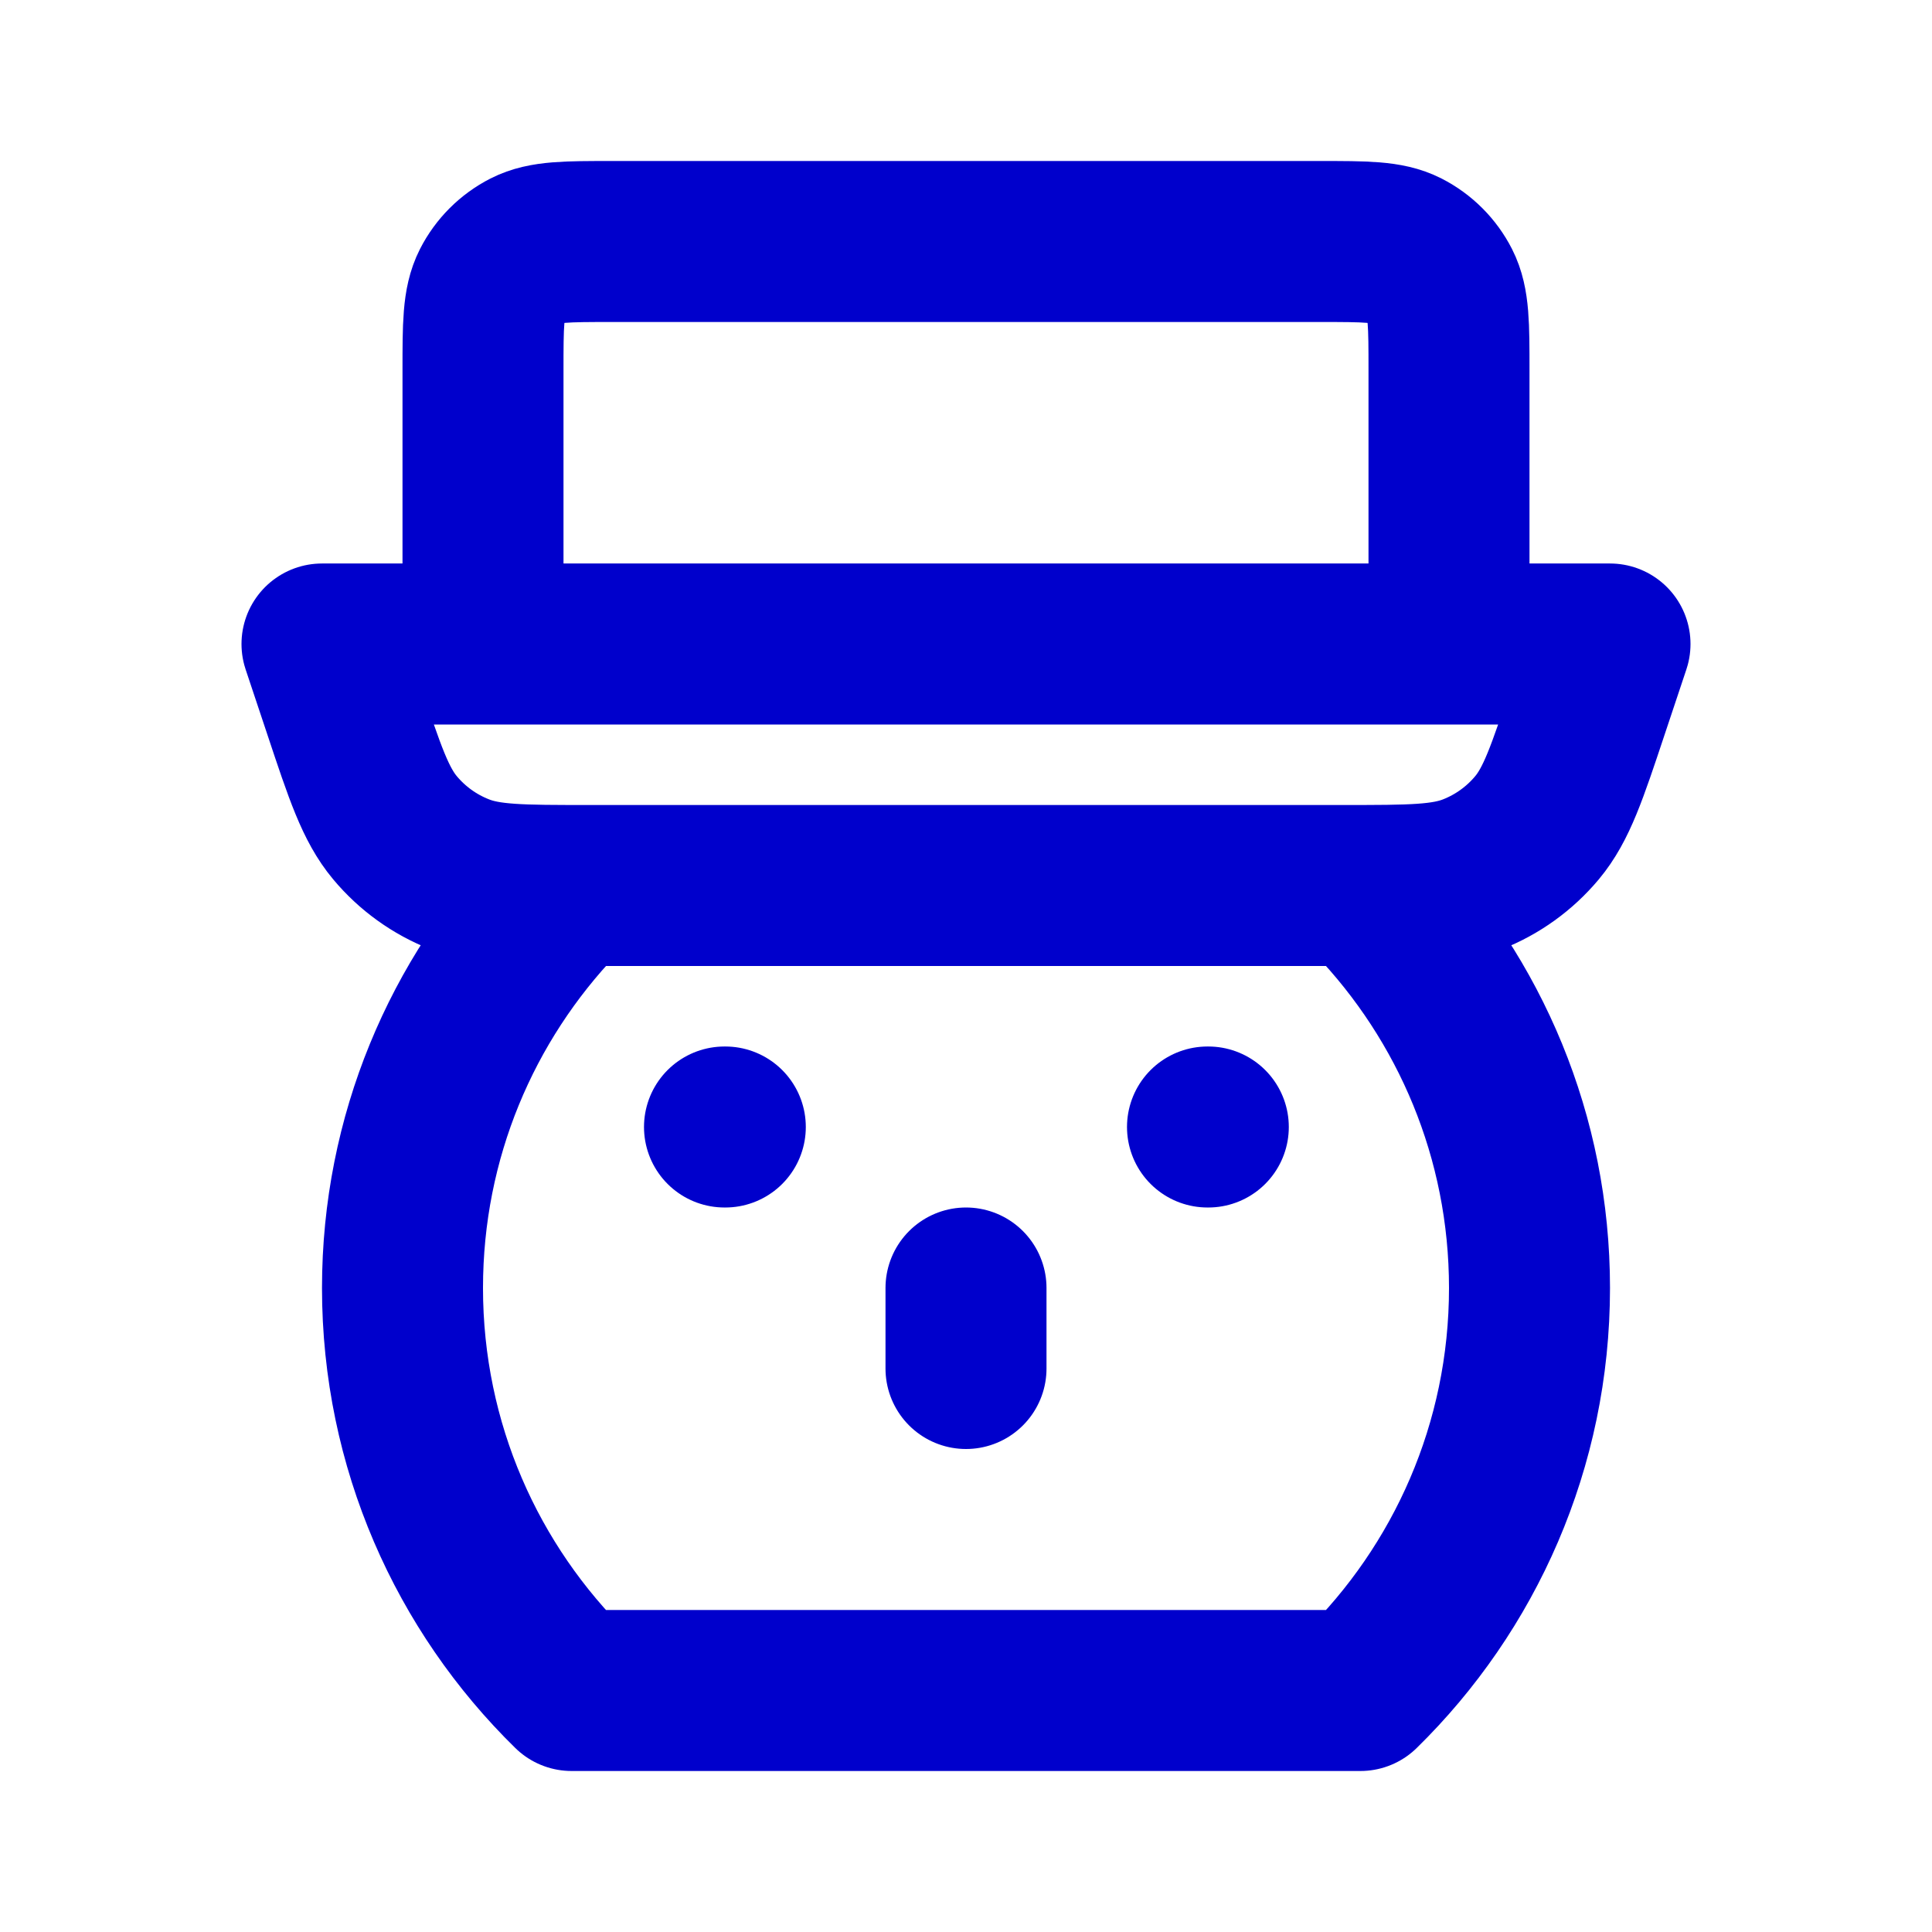 <svg width="24" height="24" viewBox="0 0 24 24" fill="none" xmlns="http://www.w3.org/2000/svg">
<path d="M6.943 11.16C5.739 12.417 5 14.122 5 16C5 17.959 5.804 19.73 7.101 21H16.899C18.195 19.73 19 17.959 19 16C19 14.121 18.26 12.415 17.055 11.158M6 8V4.6C6 4.04 6 3.76 6.109 3.546C6.205 3.358 6.358 3.205 6.546 3.109C6.76 3 7.04 3 7.6 3H16.4C16.96 3 17.24 3 17.454 3.109C17.642 3.205 17.795 3.358 17.891 3.546C18 3.76 18 4.04 18 4.6V8M9 14H9.01M15 14H15.01M12 16V17M4 8H20L19.729 8.812C19.467 9.599 19.336 9.992 19.093 10.283C18.878 10.54 18.602 10.739 18.291 10.861C17.938 11 17.523 11 16.694 11H7.306C6.477 11 6.062 11 5.71 10.861C5.398 10.739 5.122 10.54 4.907 10.283C4.664 9.992 4.533 9.599 4.271 8.812L4 8Z" stroke="#0000CC" stroke-width="2" stroke-linecap="round" stroke-linejoin="round"/>
</svg>
